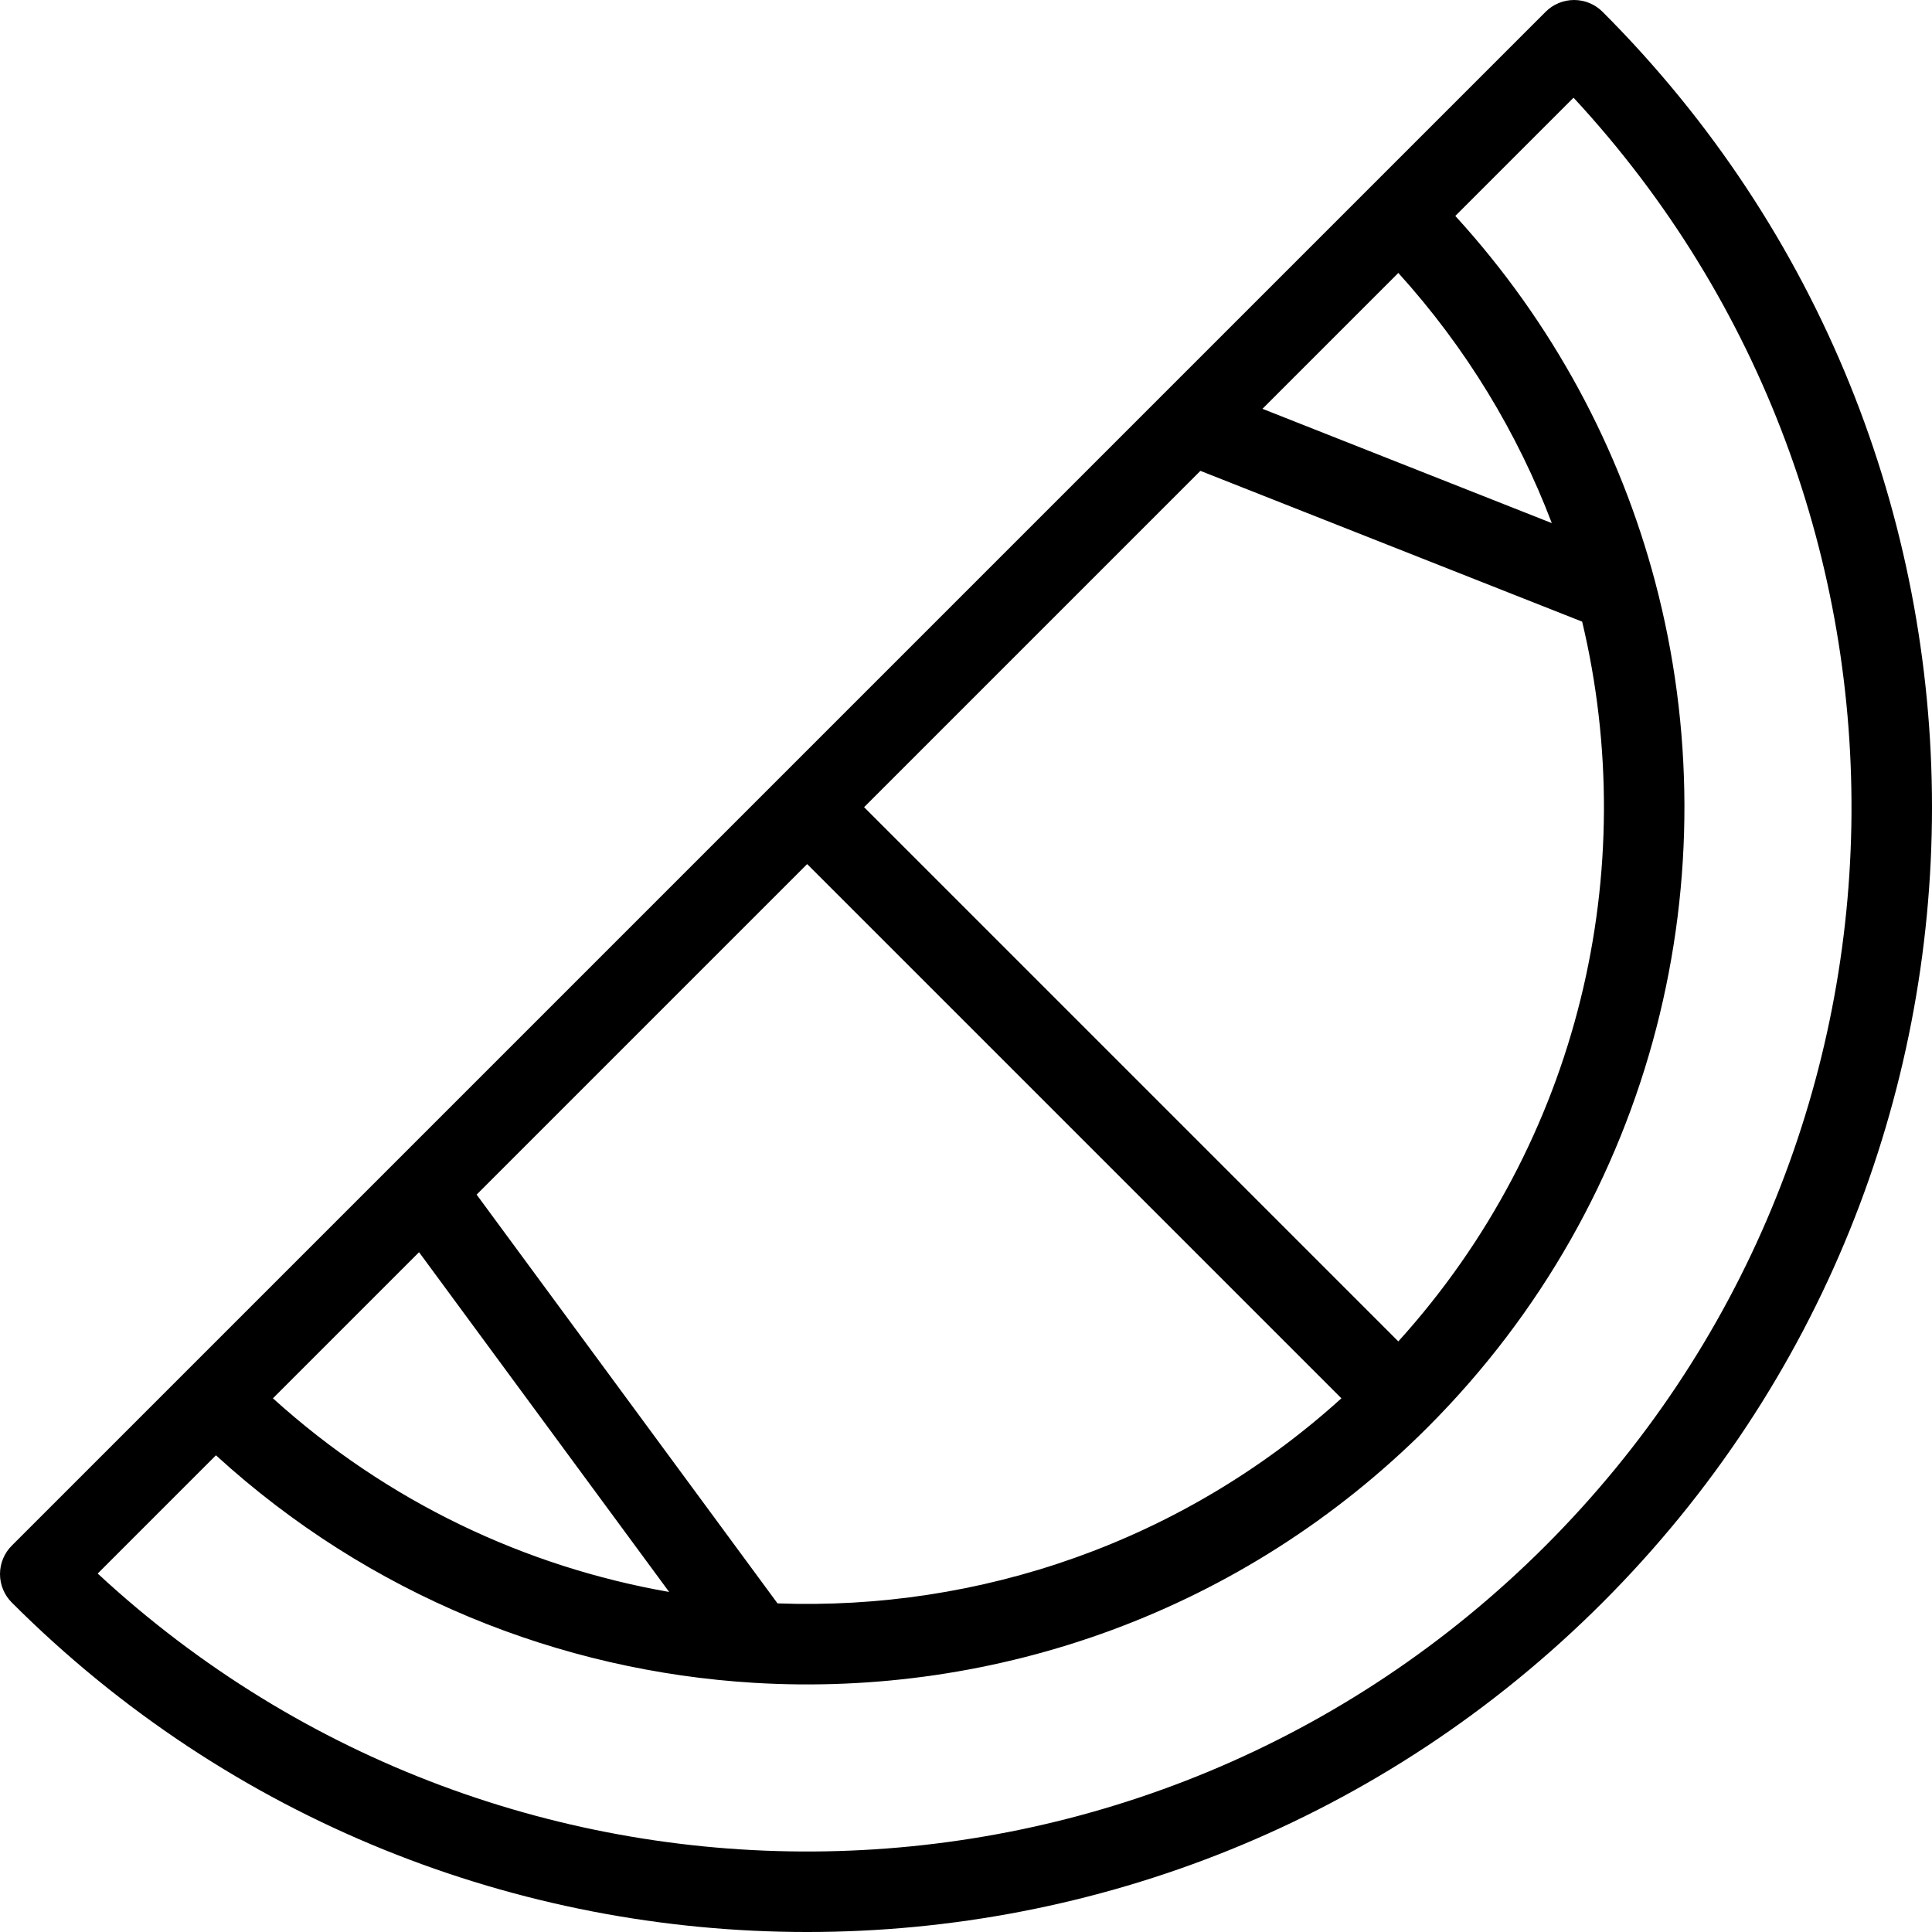 <svg xmlns="http://www.w3.org/2000/svg" width="192" height="192" fill="#000" viewBox="0 0 192 192">
  <path fill-rule="evenodd" d="M156.431 0c1.06 0 2.078.421 2.828 1.172 43.655 43.655 43.655 114.432 0 158.087-43.655 43.655-114.433 43.655-158.087 0C.421 158.509 0 157.491 0 156.431c0-1.061.421-2.079 1.172-2.829L153.602 1.172C154.352.421 155.37 0 156.431 0zm-17.467 27.124l-13.503 13.503 28.756 11.36c-3.404-8.941-8.487-17.389-15.253-24.863zm18.27 34.656l-37.939-14.987-33.423 33.423 53.092 53.091c18.052-19.942 24.147-46.863 18.27-71.526zm-23.927 77.183L80.215 85.872 47.367 118.72l29.902 40.622c19.999.74 40.213-6.053 56.038-20.379zm-66.808 19.244l-24.854-33.765-14.521 14.521c11.418 10.337 25.119 16.75 39.375 19.244zm-45.038-13.581c15.226 13.909 34.197 21.448 53.473 22.611 24.029 1.45 48.56-7.007 66.928-25.375 22.784-22.784 30.316-55.038 22.616-84.074-3.491-13.161-10.11-25.665-19.851-36.328l11.75-11.75C194.111 50.416 193.186 114.019 153.602 153.602c-39.583 39.584-103.186 40.509-143.892 2.775l11.751-11.751z"/>
</svg>